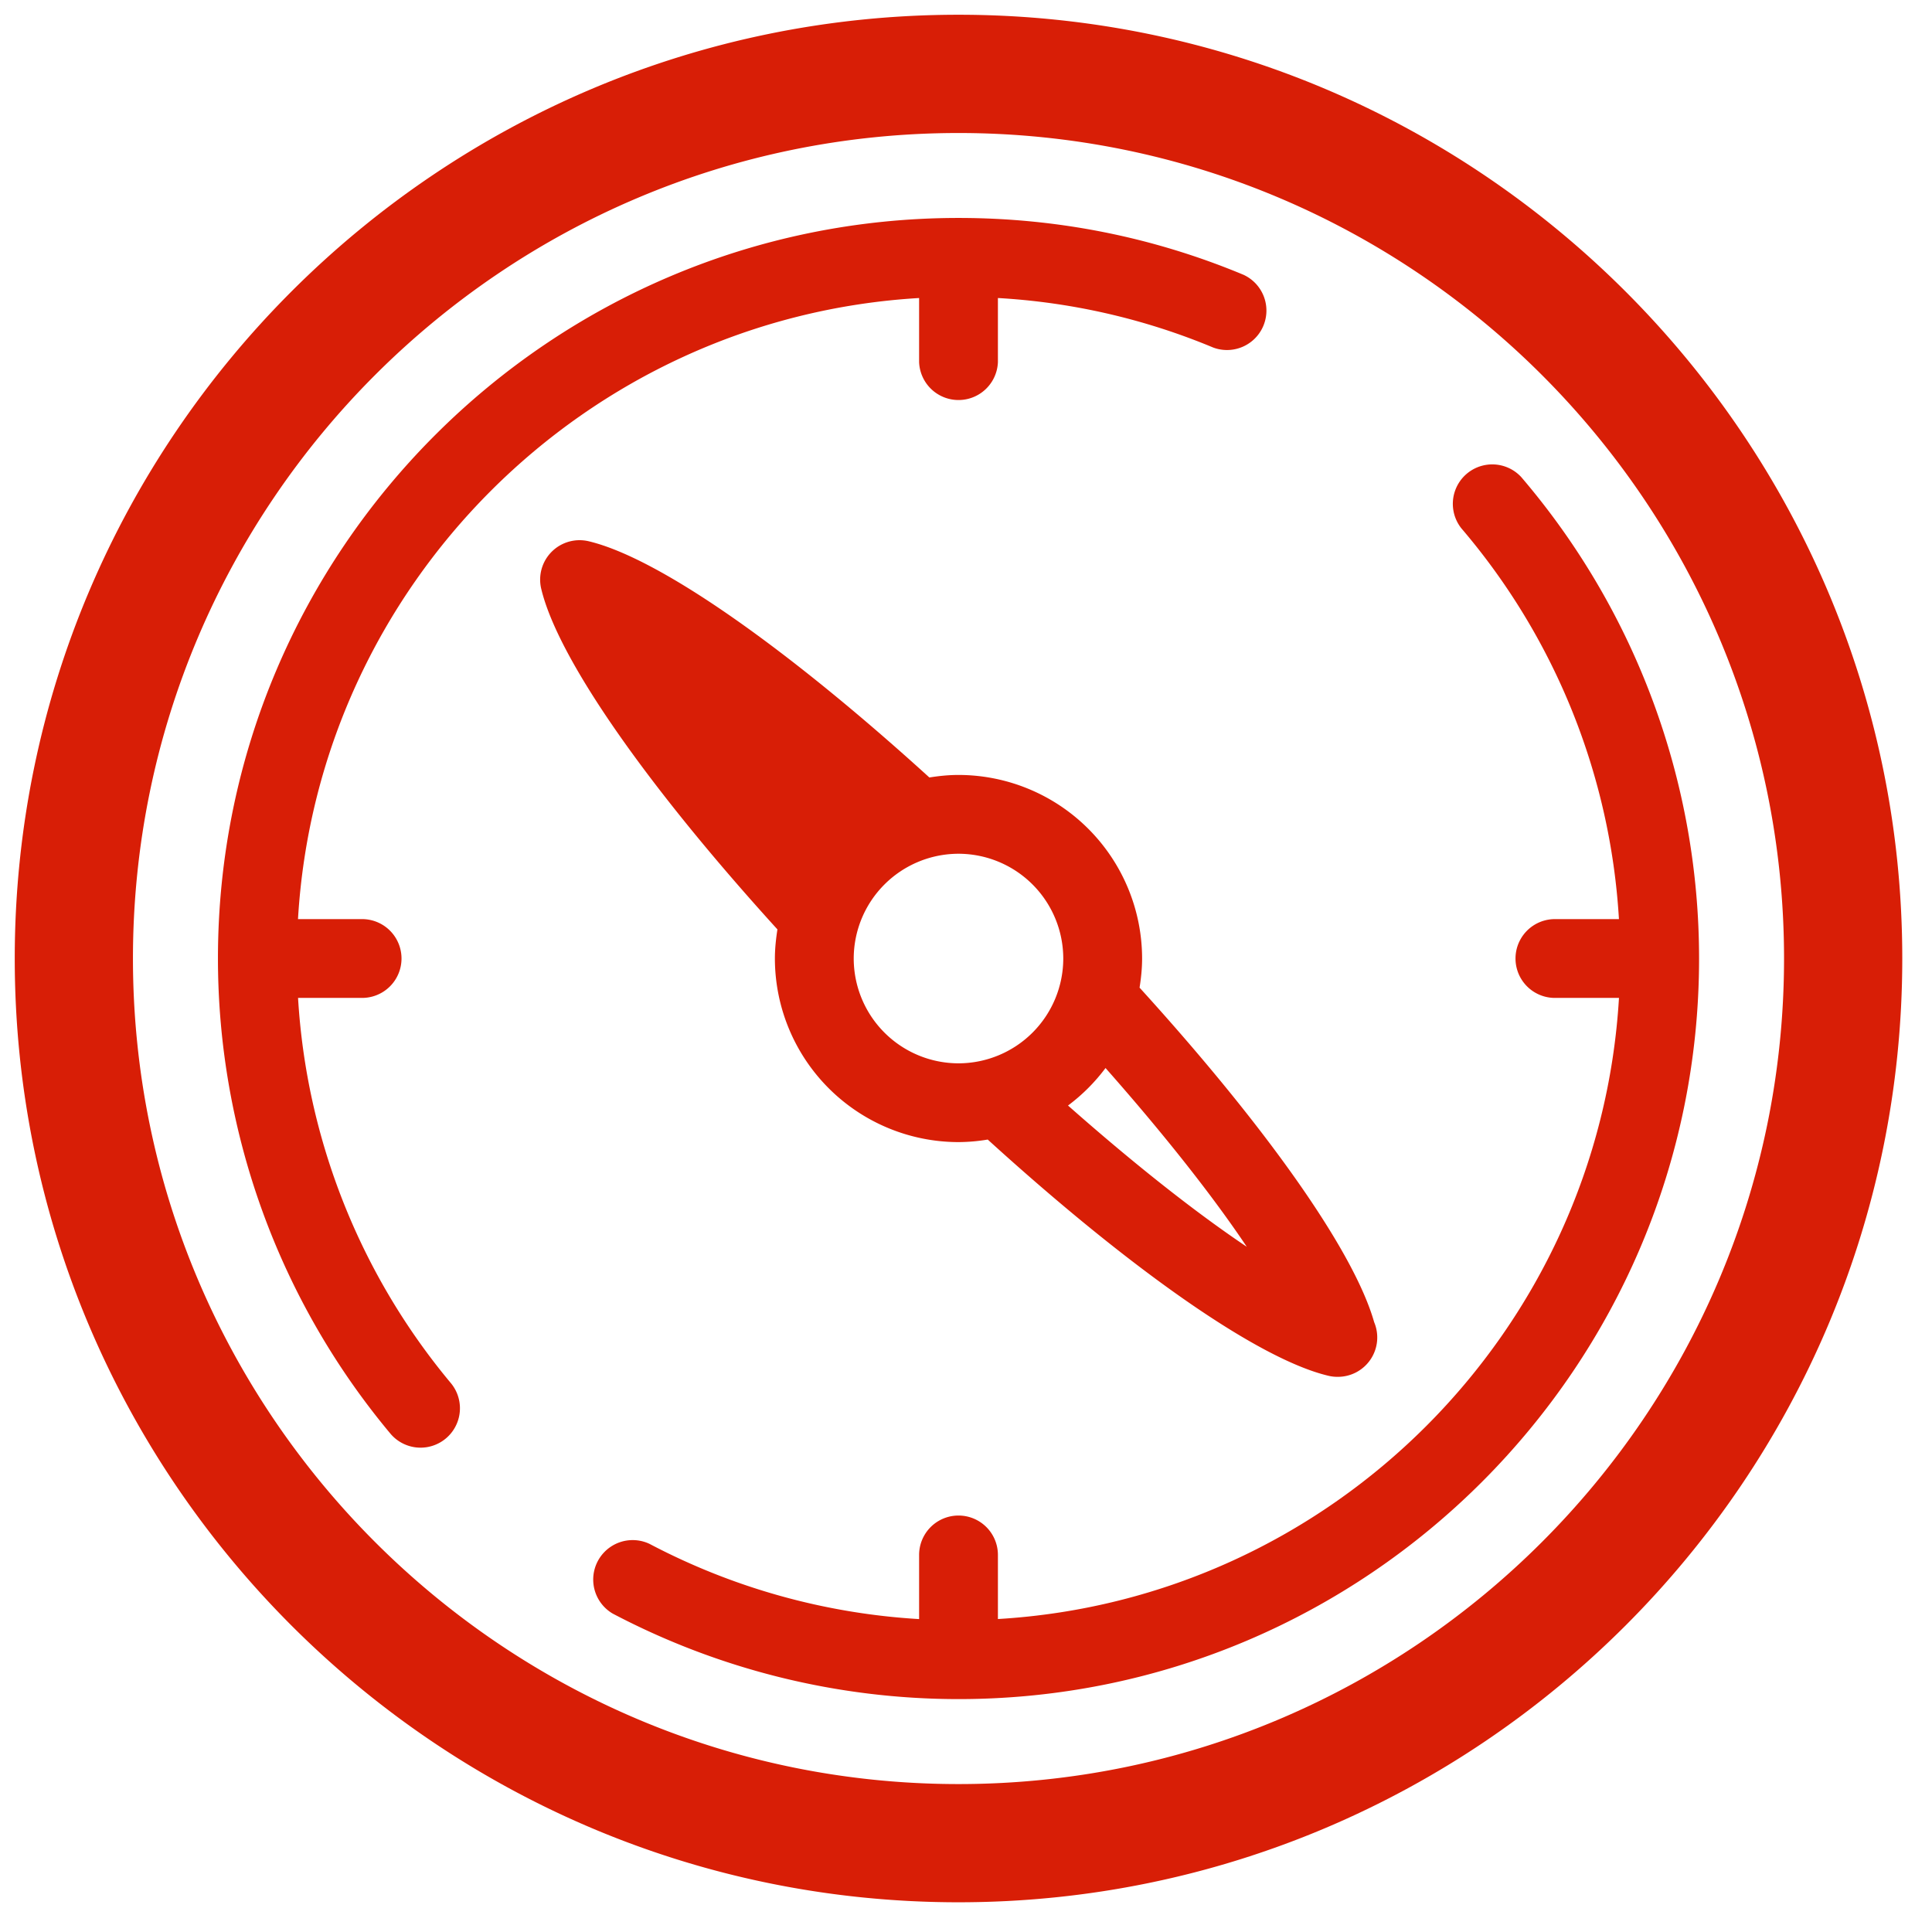 <?xml version="1.0" standalone="no"?><!DOCTYPE svg PUBLIC "-//W3C//DTD SVG 1.1//EN" "http://www.w3.org/Graphics/SVG/1.1/DTD/svg11.dtd"><svg t="1589618476284" class="icon" viewBox="0 0 1024 1024" version="1.1" xmlns="http://www.w3.org/2000/svg" p-id="2166" xmlns:xlink="http://www.w3.org/1999/xlink" width="200" height="200"><defs><style type="text/css"></style></defs><path d="M508.031 1008.246c-275.837 0-500.215-224.393-500.215-500.215S232.194 7.816 508.031 7.816c275.806 0 500.215 224.393 500.215 500.215s-224.409 500.215-500.215 500.215z m0-937.747C266.755 70.499 70.468 266.771 70.468 508.031c0 241.276 196.288 437.563 437.563 437.563S945.579 749.307 945.579 508.031C945.579 266.771 749.307 70.499 508.031 70.499z m0 830.06a393.513 393.513 0 0 1-183.298-45.332 20.915 20.915 0 0 1 19.54-36.938 350.713 350.713 0 0 0 142.874 39.861v-33.999a20.884 20.884 0 0 1 41.768 0v33.968c176.779-10.442 318.731-152.409 329.173-329.204h-33.952a20.868 20.868 0 1 1 0-41.768h33.936a350.776 350.776 0 0 0-83.489-207.089 20.9 20.9 0 0 1 31.732-27.168A392.559 392.559 0 0 1 900.544 508.031c0 216.452-176.076 392.528-392.513 392.528z m201.024-170.808h-0.203c-1.626 0-3.236-0.188-4.83-0.578-37.094-8.816-104.561-56.118-180.5-125.179a97.386 97.386 0 0 1-15.491 1.344 97.417 97.417 0 0 1-97.323-97.307c0-5.252 0.563-10.395 1.344-15.429-69.077-75.986-116.363-143.468-125.194-180.546a20.9 20.9 0 0 1 25.136-25.183c37.094 8.801 104.592 56.102 180.593 125.21 5.049-0.813 10.176-1.344 15.444-1.344a97.401 97.401 0 0 1 97.307 97.292c0 5.268-0.547 10.411-1.344 15.444 67.123 73.797 113.643 139.591 124.335 177.295a20.868 20.868 0 0 1-19.274 28.981zM508.031 452.507a55.602 55.602 0 0 0-55.54 55.524A55.602 55.602 0 0 0 508.031 563.586a55.602 55.602 0 0 0 55.524-55.555A55.602 55.602 0 0 0 508.031 452.507z m77.924 113.564a97.839 97.839 0 0 1-19.884 19.884c36.281 32.061 68.733 57.431 94.744 74.86-17.429-26.027-42.8-58.463-74.86-94.744z m57.071-381.867a347.274 347.274 0 0 0-114.112-26.246v33.983a20.9 20.9 0 0 1-41.768 0v-33.983c-176.81 10.442-318.762 152.378-329.204 329.188h33.983a20.884 20.884 0 0 1 0 41.768H157.974a351.104 351.104 0 0 0 80.941 204.103 20.868 20.868 0 1 1-32.029 26.793A392.856 392.856 0 0 1 115.518 508.031C115.518 291.594 291.579 115.518 508.031 115.518c52.382 0 103.185 10.145 151.081 30.138a20.9 20.9 0 0 1-16.085 38.548z" p-id="2167" fill="#d81e06"></path></svg>